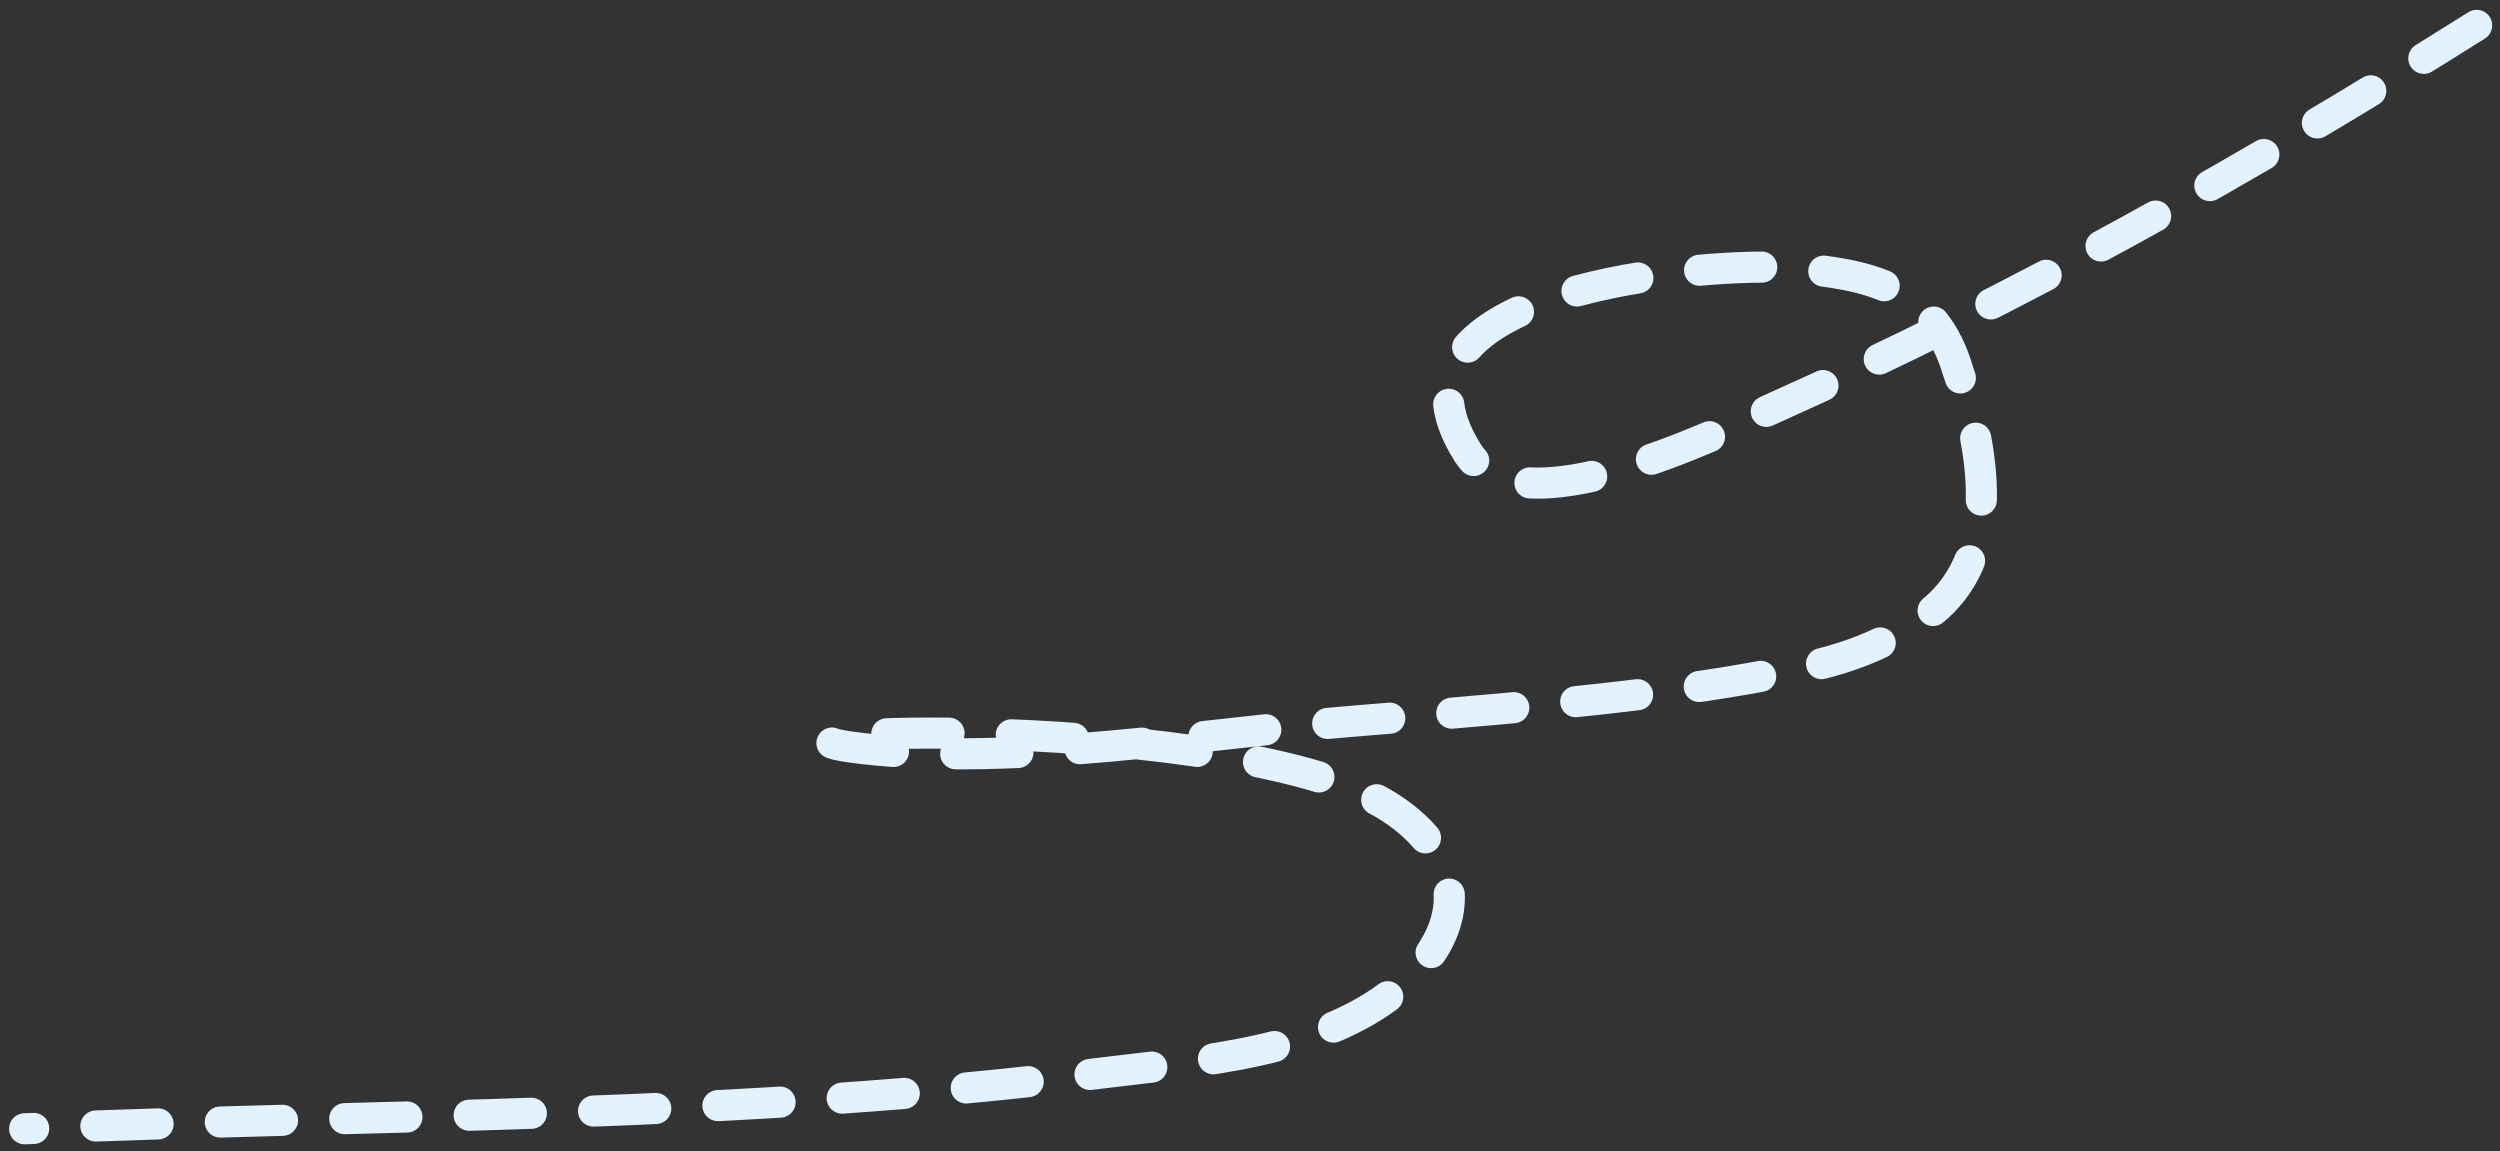 <svg width="241" height="111" viewBox="0 0 241 111" fill="none" xmlns="http://www.w3.org/2000/svg">
<rect x="0" y="0" width="241" height="111" fill="#333333" stroke="none"/>
<path d="M238.749 2.447C216.821 16.254 194.528 28.815 170.874 39.38C165.802 41.646 146.388 51.353 141.492 43.648C131.337 27.669 165.047 25.194 172.926 25.838C179.993 26.416 186.052 27.718 188.52 35.031C191.196 42.959 193.46 53.914 185.524 59.489C180.148 63.265 175.296 64.218 168.658 65.398C157.143 67.444 142.027 68.585 130.699 69.501C115.844 70.704 98.288 73.881 83.22 72.169C66.303 70.246 119.685 68.587 133.982 77.832C141.198 82.498 141.531 89.193 135.377 94.78C127.84 101.625 115.337 102.281 105.872 103.48C71.724 107.805 36.746 107.352 2.377 108.815" stroke="#E2F3FF" stroke-width="3" stroke-linecap="round" stroke-linejoin="round" stroke-dasharray="6 6"/>
</svg>
